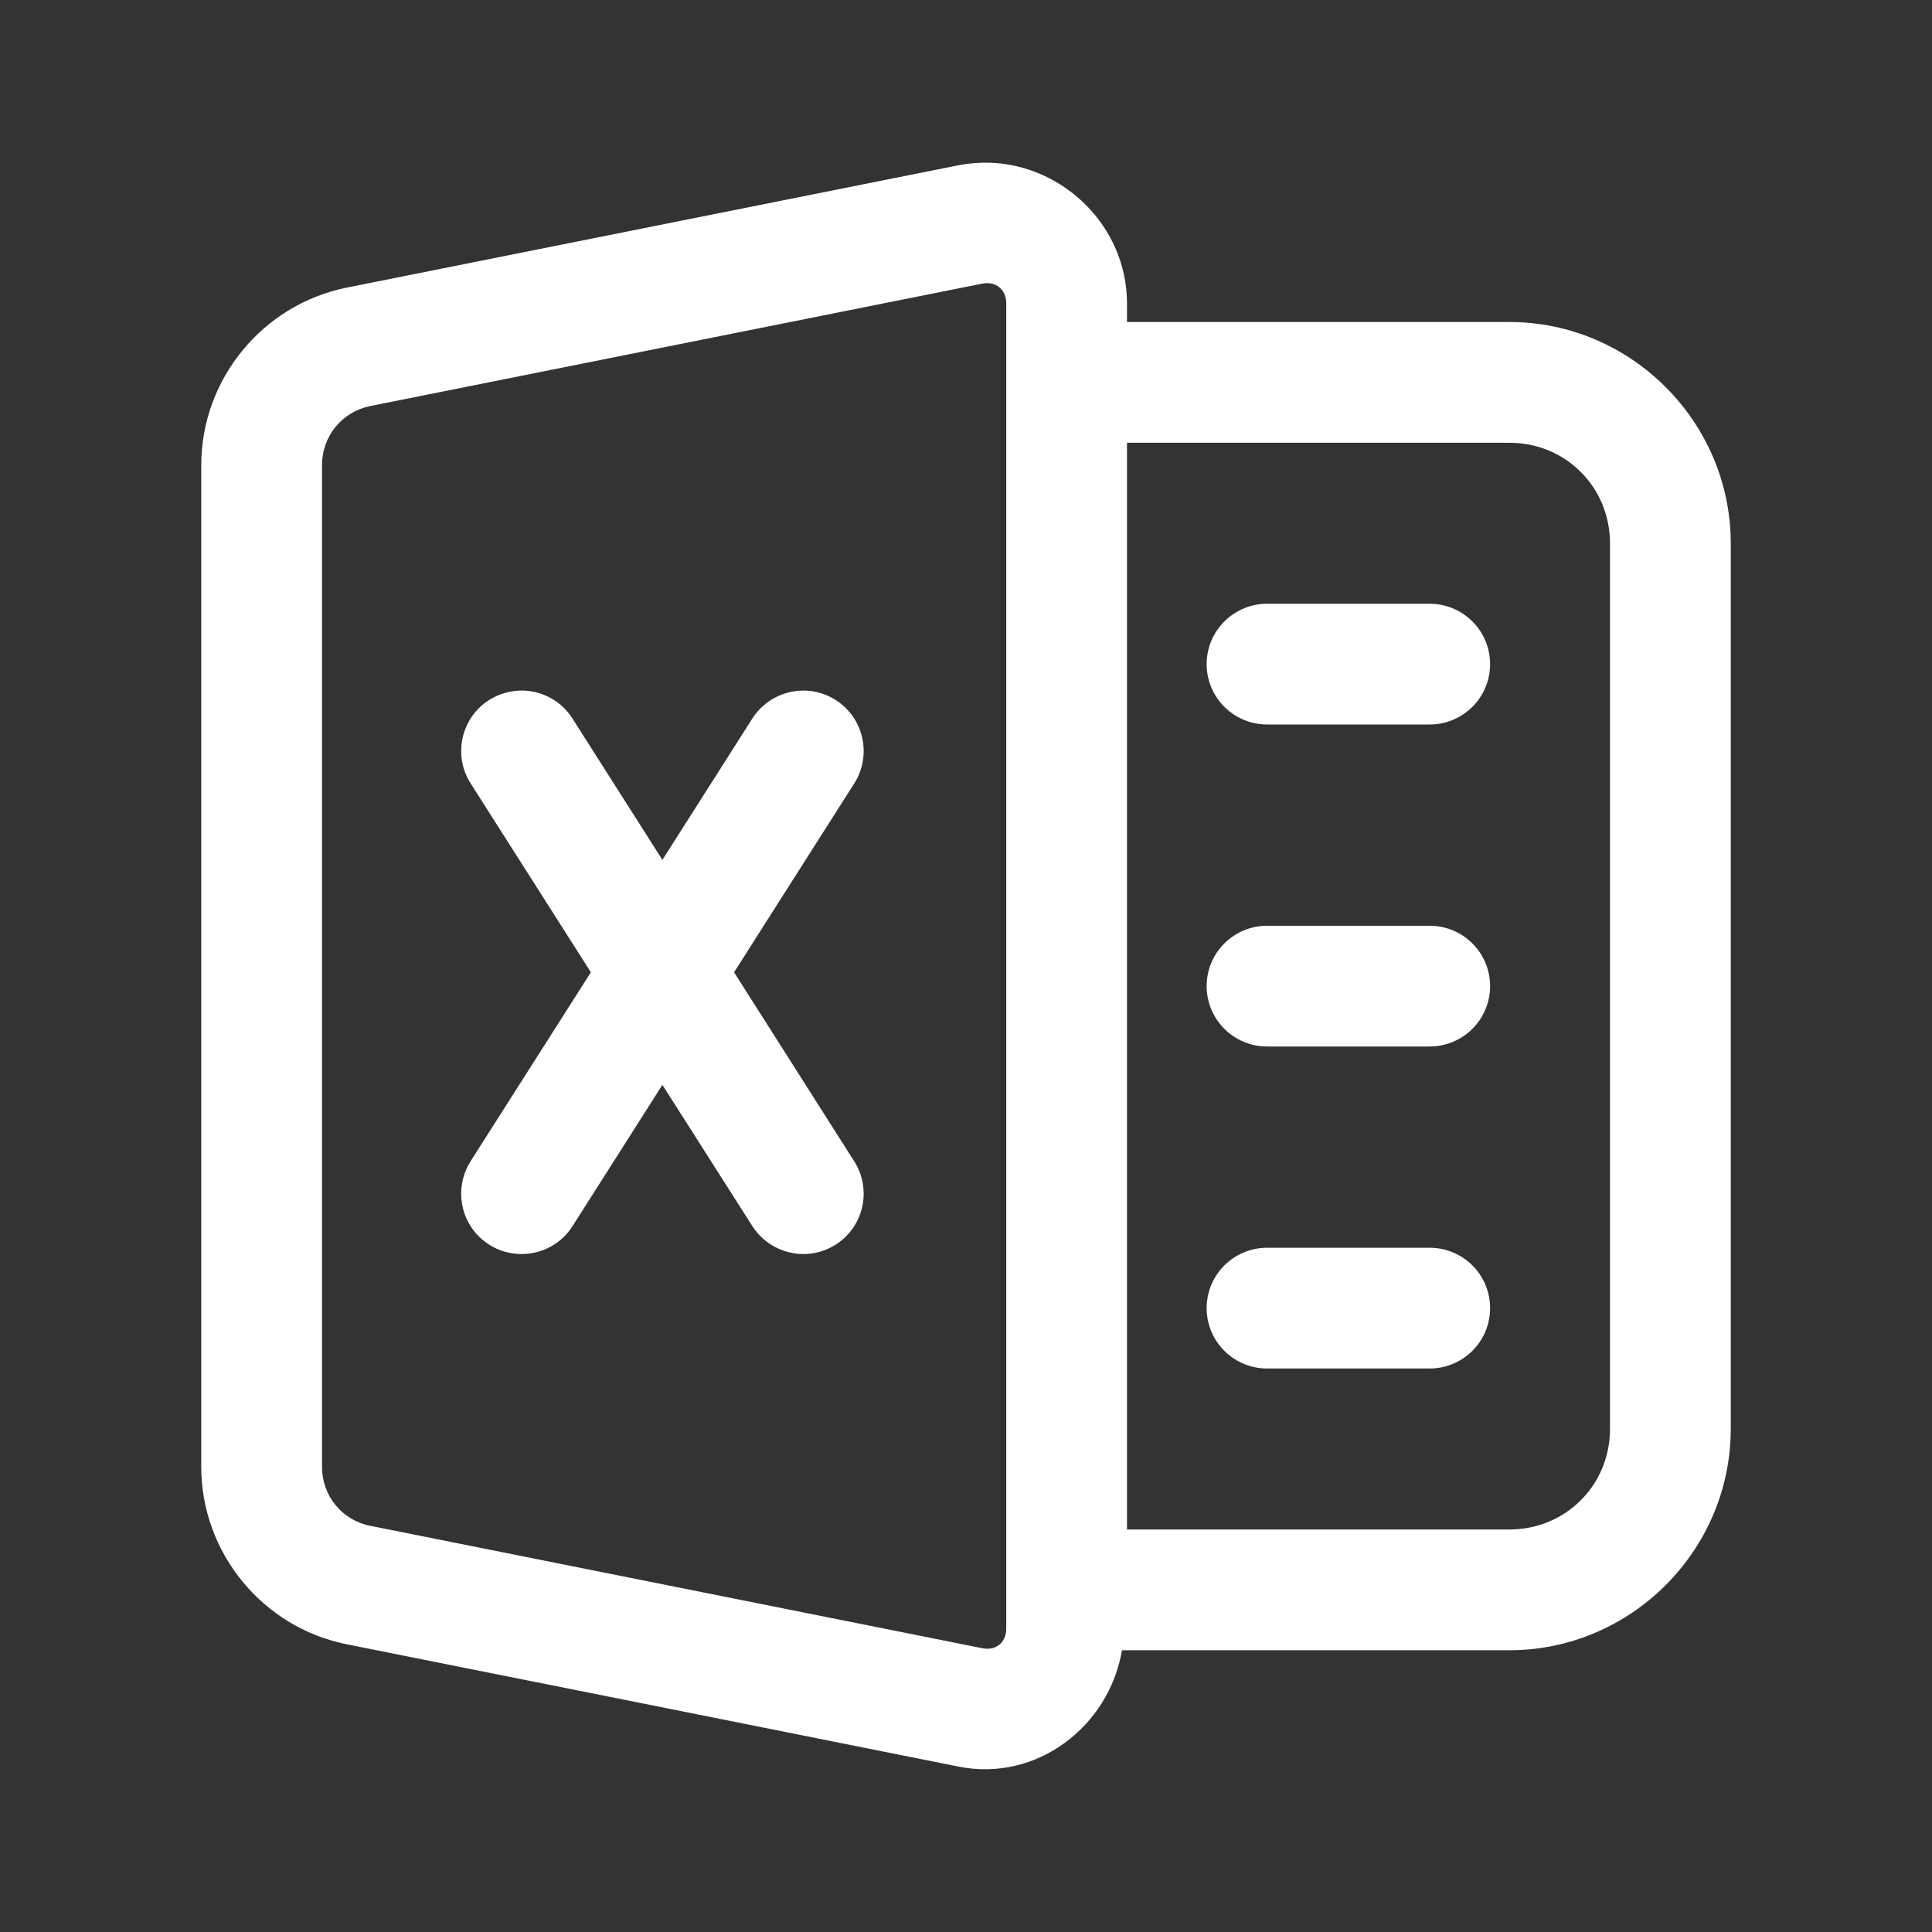 <?xml version="1.0" encoding="UTF-8"?>
<svg xmlns="http://www.w3.org/2000/svg" xmlns:xlink="http://www.w3.org/1999/xlink" viewBox="0 0 48 48" width="48px" height="48px">
<rect x="0" y="0" width="48" height="48" fill="#333333" stroke="none"/>
<g id="surface40723014">
<path style=" stroke:none;fill-rule:nonzero;fill:rgb(100%,100%,100%);fill-opacity:1;" d="M 24.609 4.043 C 24.348 4.035 24.082 4.055 23.816 4.105 L 8.617 7.145 C 6.523 7.566 5 9.422 5 11.559 L 5 36.441 C 5 38.578 6.523 40.434 8.617 40.852 L 23.816 43.891 C 25.758 44.281 27.555 42.891 27.875 41 L 37.5 41 C 40.52 41 43 38.52 43 35.5 L 43 13.5 C 43 10.48 40.52 8 37.5 8 L 28 8 L 28 7.539 C 28 5.633 26.43 4.109 24.605 4.043 Z M 24.402 7.047 C 24.742 6.98 25 7.191 25 7.539 L 25 40.461 C 25 40.809 24.742 41.02 24.402 40.949 L 9.207 37.91 C 9.207 37.91 9.207 37.91 9.203 37.91 C 8.496 37.77 8 37.164 8 36.441 L 8 11.559 C 8 10.836 8.496 10.23 9.207 10.086 Z M 28 11 L 37.5 11 C 38.898 11 40 12.102 40 13.5 L 40 35.5 C 40 36.898 38.898 38 37.5 38 L 28 38 Z M 31.5 15 C 30.961 14.992 30.457 15.277 30.184 15.742 C 29.91 16.211 29.91 16.789 30.184 17.258 C 30.457 17.723 30.961 18.008 31.5 18 L 35.5 18 C 36.039 18.008 36.543 17.723 36.816 17.258 C 37.09 16.789 37.09 16.211 36.816 15.742 C 36.543 15.277 36.039 14.992 35.5 15 Z M 13 17.156 C 12.711 17.152 12.414 17.227 12.152 17.391 C 11.453 17.836 11.25 18.766 11.691 19.461 L 14.68 24.156 L 11.691 28.852 C 11.25 29.551 11.453 30.48 12.152 30.922 C 12.402 31.082 12.68 31.156 12.957 31.156 C 13.453 31.156 13.938 30.914 14.223 30.465 L 16.457 26.953 L 18.691 30.461 C 18.98 30.91 19.465 31.156 19.961 31.156 C 20.238 31.156 20.512 31.082 20.762 30.922 C 21.461 30.48 21.668 29.551 21.223 28.852 L 18.238 24.156 L 21.223 19.465 C 21.668 18.766 21.461 17.836 20.762 17.391 C 20.066 16.949 19.141 17.152 18.691 17.852 L 16.457 21.363 L 14.223 17.852 C 13.945 17.414 13.48 17.172 12.996 17.156 Z M 31.5 23 C 30.961 22.992 30.457 23.277 30.184 23.742 C 29.91 24.211 29.91 24.789 30.184 25.258 C 30.457 25.723 30.961 26.008 31.5 26 L 35.5 26 C 36.039 26.008 36.543 25.723 36.816 25.258 C 37.09 24.789 37.09 24.211 36.816 23.742 C 36.543 23.277 36.039 22.992 35.5 23 Z M 31.5 31 C 30.961 30.992 30.457 31.277 30.184 31.742 C 29.91 32.211 29.91 32.789 30.184 33.258 C 30.457 33.723 30.961 34.008 31.5 34 L 35.5 34 C 36.039 34.008 36.543 33.723 36.816 33.258 C 37.09 32.789 37.09 32.211 36.816 31.742 C 36.543 31.277 36.039 30.992 35.5 31 Z M 31.5 31 "/>
</g>
</svg>
